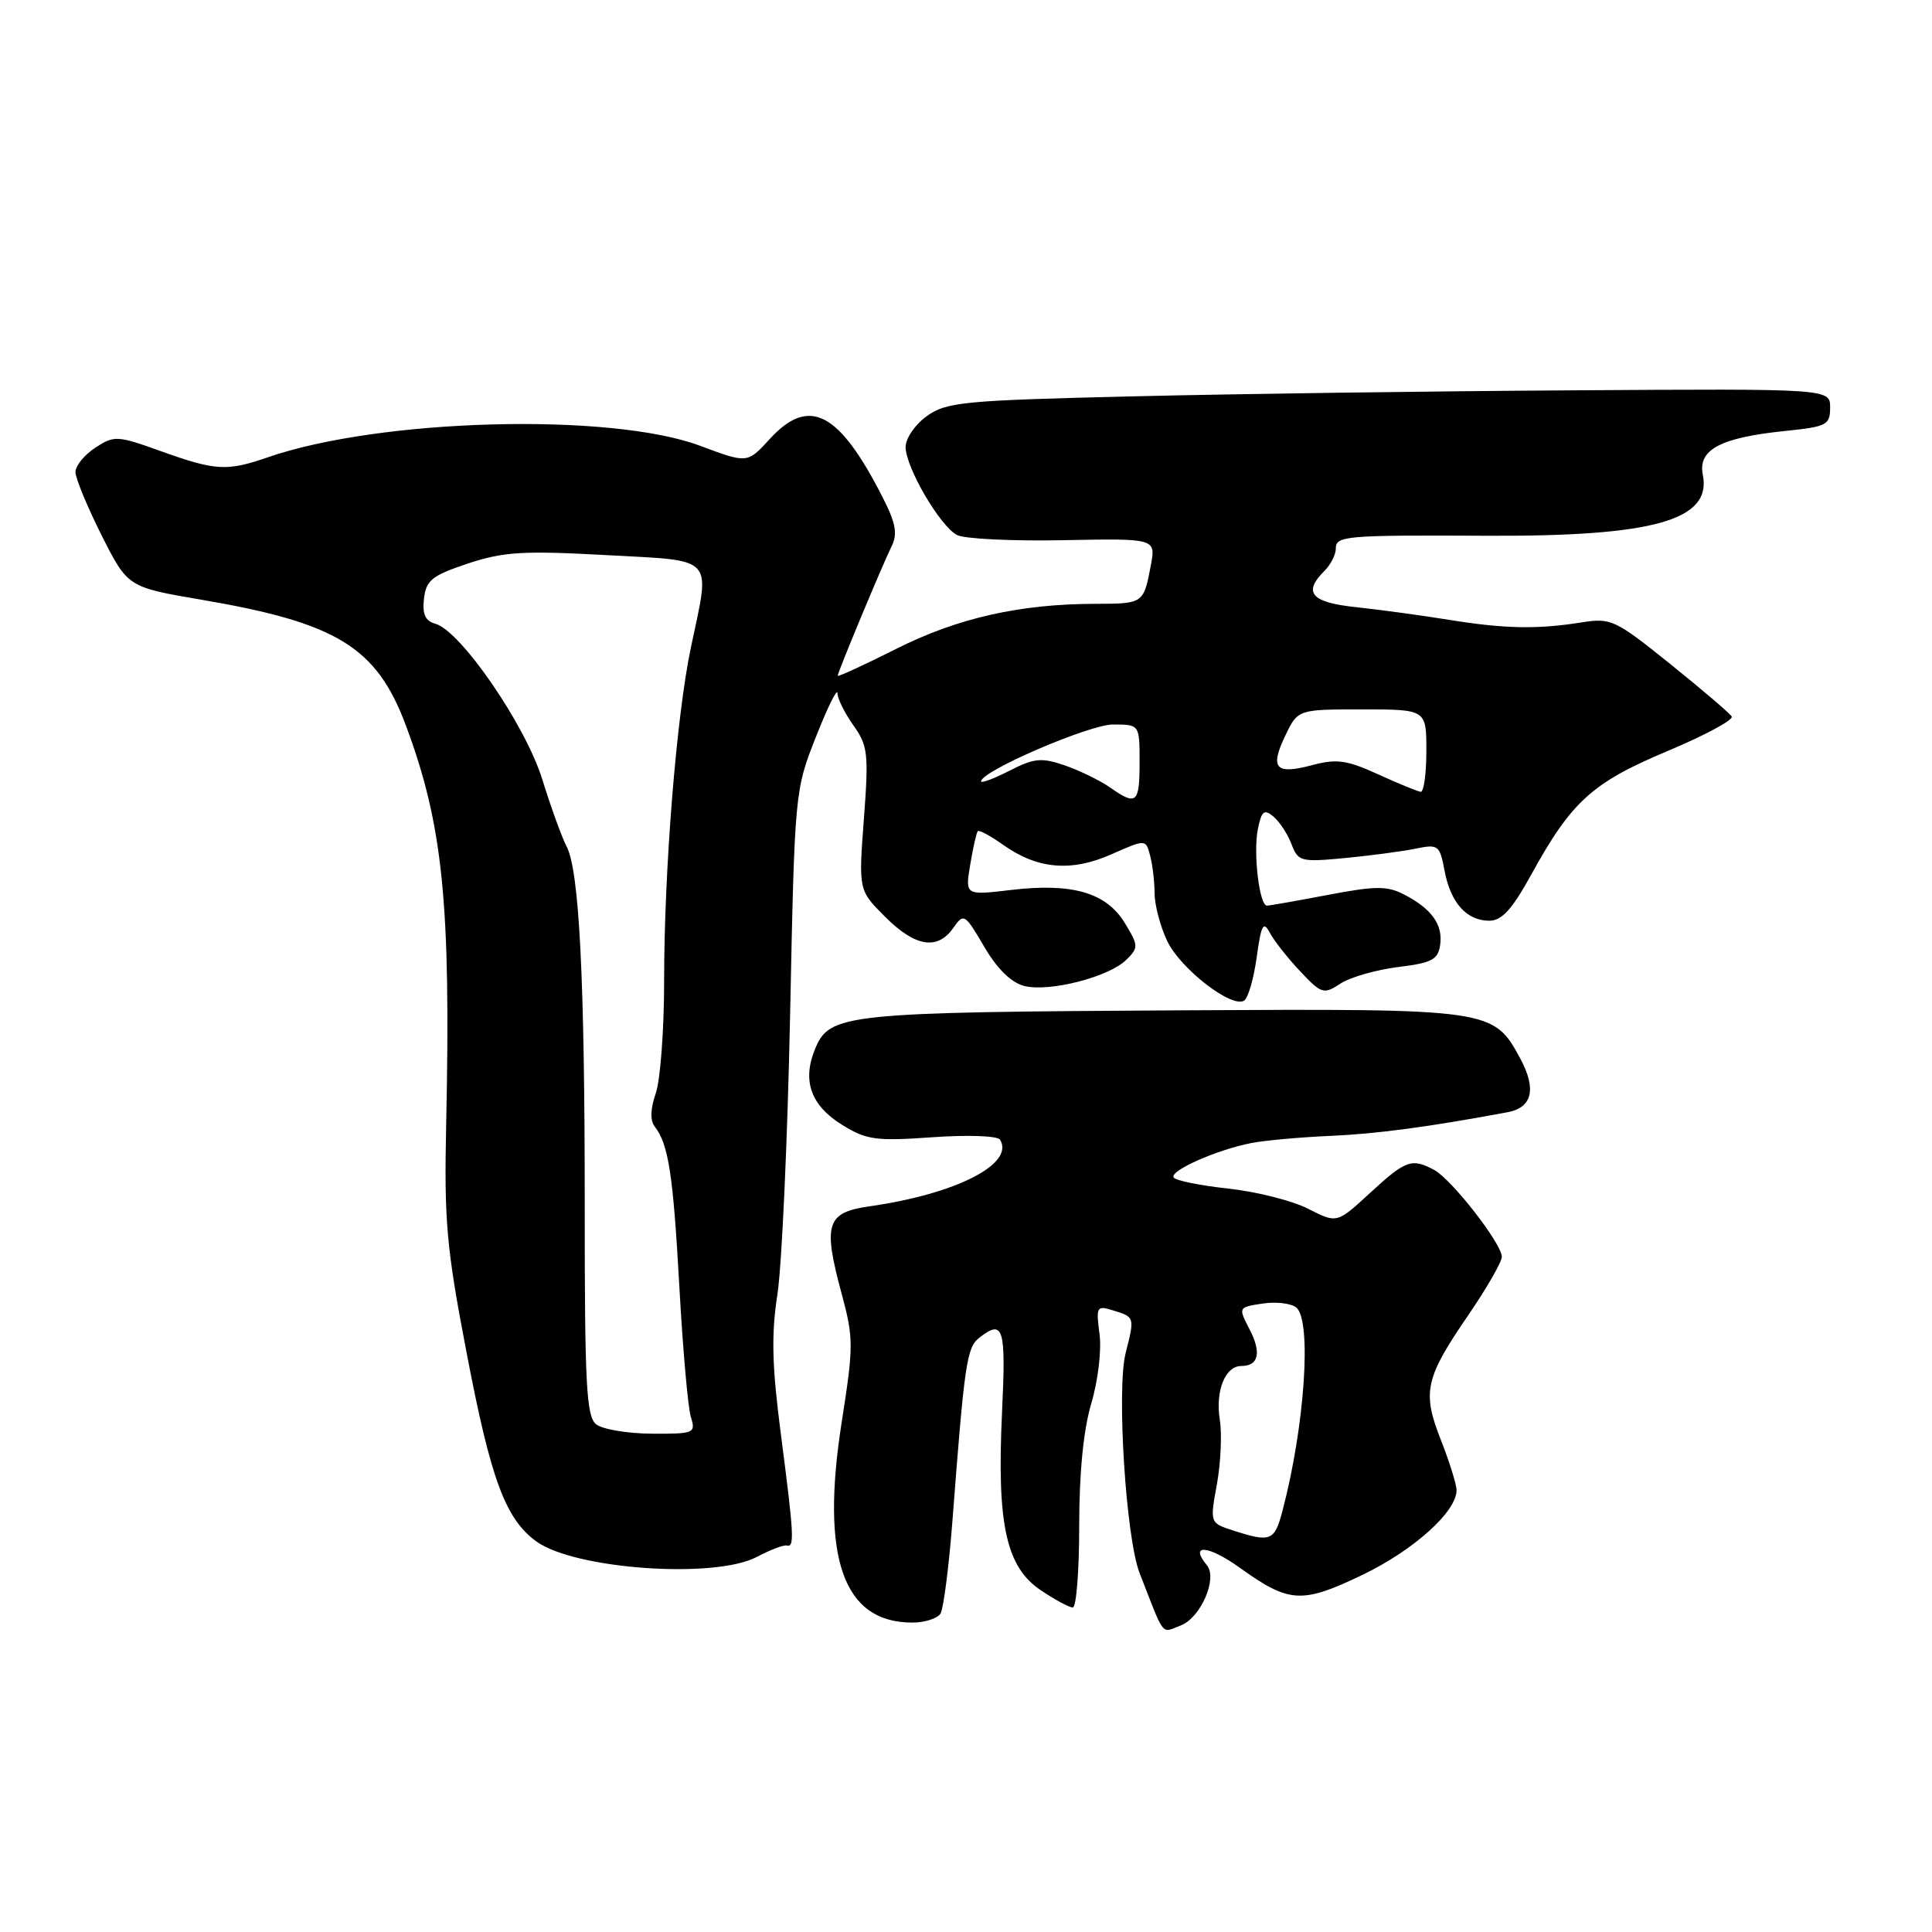 <?xml version="1.0" encoding="UTF-8" standalone="no"?>
<!DOCTYPE svg PUBLIC "-//W3C//DTD SVG 1.1//EN" "http://www.w3.org/Graphics/SVG/1.1/DTD/svg11.dtd" >
<svg xmlns="http://www.w3.org/2000/svg" xmlns:xlink="http://www.w3.org/1999/xlink" version="1.1" viewBox="0 0 256 256">
 <g >
 <path fill="currentColor"
d=" M 156.46 215.38 C 159.10 214.36 161.37 209.15 159.92 207.40 C 157.53 204.52 160.10 204.73 164.33 207.77 C 170.83 212.44 172.52 212.53 180.55 208.67 C 187.36 205.38 193.00 200.31 193.00 197.46 C 193.00 196.70 192.07 193.72 190.94 190.85 C 188.42 184.45 188.81 182.65 194.55 174.27 C 197.00 170.69 199.00 167.21 199.00 166.53 C 199.00 164.80 192.34 156.25 190.03 155.02 C 187.07 153.43 186.26 153.72 181.55 158.06 C 177.15 162.12 177.15 162.12 173.32 160.16 C 171.22 159.09 166.45 157.89 162.73 157.49 C 159.02 157.09 155.77 156.43 155.51 156.02 C 154.96 155.13 161.21 152.36 165.80 151.46 C 167.61 151.11 172.33 150.68 176.30 150.51 C 182.44 150.24 189.34 149.32 199.79 147.37 C 203.03 146.76 203.61 144.30 201.46 140.29 C 197.90 133.69 197.65 133.65 157.00 133.87 C 111.89 134.12 109.94 134.32 108.01 138.97 C 106.26 143.20 107.43 146.48 111.60 149.06 C 114.82 151.05 116.06 151.22 123.57 150.69 C 128.23 150.36 132.19 150.50 132.51 151.01 C 134.49 154.23 126.67 158.22 115.17 159.85 C 109.50 160.66 109.02 162.20 111.53 171.45 C 113.11 177.32 113.11 178.37 111.53 188.43 C 108.71 206.44 111.72 215.00 120.88 215.00 C 122.53 215.00 124.21 214.46 124.62 213.81 C 125.02 213.16 125.73 207.64 126.20 201.56 C 127.80 180.58 128.10 178.54 129.77 177.25 C 132.98 174.76 133.31 175.87 132.77 187.25 C 132.08 201.98 133.31 207.62 137.90 210.71 C 139.77 211.97 141.68 213.00 142.15 213.00 C 142.62 213.00 143.00 208.13 143.00 202.18 C 143.00 195.17 143.56 189.46 144.60 185.97 C 145.50 182.94 145.98 178.89 145.69 176.75 C 145.22 173.20 145.33 172.97 147.34 173.59 C 150.39 174.52 150.37 174.46 149.15 179.30 C 147.94 184.11 149.19 203.79 151.00 208.43 C 154.39 217.13 153.81 216.39 156.46 215.38 Z  M 100.30 206.29 C 102.06 205.36 103.84 204.68 104.25 204.79 C 105.30 205.08 105.21 203.45 103.48 190.12 C 102.29 180.97 102.18 176.88 103.02 171.45 C 103.60 167.63 104.35 151.06 104.69 134.63 C 105.30 104.91 105.31 104.73 108.12 97.63 C 109.66 93.71 110.95 91.11 110.97 91.85 C 110.98 92.59 111.94 94.51 113.09 96.13 C 115.00 98.81 115.12 99.89 114.47 108.51 C 113.76 117.96 113.76 117.96 117.28 121.48 C 121.27 125.47 124.22 125.95 126.32 122.95 C 127.71 120.97 127.84 121.06 130.41 125.44 C 132.14 128.40 134.00 130.21 135.73 130.65 C 139.05 131.48 146.93 129.46 149.23 127.19 C 150.88 125.56 150.87 125.31 149.04 122.30 C 146.59 118.28 142.11 116.97 134.01 117.92 C 127.88 118.65 127.88 118.65 128.56 114.57 C 128.93 112.33 129.38 110.34 129.56 110.14 C 129.74 109.94 131.26 110.76 132.93 111.95 C 137.46 115.17 141.94 115.56 147.27 113.20 C 151.82 111.19 151.82 111.19 152.39 113.35 C 152.71 114.53 152.98 116.78 152.99 118.35 C 152.99 119.92 153.75 122.77 154.66 124.69 C 156.39 128.34 163.19 133.62 164.85 132.59 C 165.38 132.27 166.13 129.67 166.52 126.83 C 167.11 122.54 167.40 121.99 168.25 123.58 C 168.81 124.64 170.61 126.93 172.27 128.69 C 175.11 131.71 175.39 131.79 177.62 130.33 C 178.92 129.48 182.35 128.50 185.24 128.14 C 189.74 127.59 190.55 127.17 190.83 125.19 C 191.21 122.51 189.70 120.41 186.02 118.51 C 183.81 117.37 182.24 117.38 175.95 118.58 C 171.85 119.36 168.22 120.00 167.88 120.00 C 166.87 120.00 166.04 113.03 166.67 109.88 C 167.16 107.45 167.50 107.17 168.73 108.19 C 169.54 108.87 170.62 110.51 171.13 111.85 C 172.01 114.17 172.36 114.25 178.28 113.69 C 181.70 113.36 185.90 112.80 187.62 112.44 C 190.57 111.84 190.78 111.99 191.41 115.37 C 192.21 119.62 194.33 122.00 197.34 122.00 C 199.00 122.00 200.36 120.50 202.90 115.89 C 208.23 106.19 210.97 103.71 220.95 99.52 C 225.91 97.44 229.74 95.38 229.46 94.94 C 229.19 94.50 225.52 91.36 221.31 87.98 C 214.03 82.12 213.46 81.85 209.58 82.47 C 203.69 83.41 199.36 83.32 192.00 82.13 C 188.43 81.55 182.91 80.80 179.75 80.46 C 173.73 79.83 172.60 78.54 175.50 75.64 C 176.32 74.82 177.00 73.50 177.00 72.71 C 177.00 71.00 178.13 70.90 197.00 70.99 C 219.14 71.10 226.84 68.93 225.63 62.91 C 224.97 59.58 227.95 57.99 236.50 57.11 C 242.07 56.54 242.50 56.32 242.50 54.00 C 242.50 51.50 242.50 51.50 208.50 51.72 C 189.80 51.83 163.51 52.19 150.08 52.52 C 127.74 53.05 125.42 53.27 122.83 55.12 C 121.27 56.23 120.00 58.07 120.00 59.23 C 120.00 61.91 124.53 69.68 126.80 70.89 C 127.75 71.40 134.07 71.71 140.85 71.58 C 153.16 71.34 153.16 71.34 152.49 74.91 C 151.54 79.97 151.50 80.00 145.19 80.01 C 135.14 80.02 126.87 81.89 118.75 85.98 C 114.49 88.12 111.00 89.73 111.00 89.54 C 111.00 89.07 116.89 74.93 118.14 72.39 C 118.96 70.75 118.70 69.32 116.95 65.89 C 111.15 54.50 107.19 52.47 101.96 58.21 C 99.03 61.41 99.03 61.41 92.77 59.07 C 80.89 54.63 50.34 55.45 35.47 60.60 C 30.08 62.47 28.56 62.38 21.37 59.80 C 15.52 57.70 15.13 57.68 12.62 59.33 C 11.18 60.27 10.00 61.72 10.00 62.55 C 10.00 63.37 11.56 67.14 13.46 70.93 C 16.93 77.80 16.93 77.80 26.71 79.47 C 44.68 82.53 49.91 85.75 53.79 96.15 C 58.70 109.31 59.75 119.74 59.12 149.00 C 58.84 161.79 59.16 165.36 61.83 179.26 C 65.04 196.06 66.96 201.25 71.06 204.24 C 76.13 207.94 94.76 209.25 100.30 206.29 Z  M 163.40 202.80 C 160.31 201.80 160.31 201.80 161.25 196.65 C 161.76 193.82 161.93 189.98 161.63 188.11 C 161.02 184.32 162.34 181.00 164.48 181.00 C 166.78 181.00 167.18 179.24 165.57 176.14 C 164.07 173.23 164.07 173.22 167.28 172.73 C 169.05 172.46 171.06 172.69 171.75 173.24 C 173.85 174.93 172.90 188.99 169.92 200.25 C 168.87 204.20 168.37 204.40 163.40 202.80 Z  M 78.98 188.72 C 77.70 187.68 77.47 183.38 77.48 160.00 C 77.49 129.69 76.76 115.30 75.06 112.12 C 74.45 110.96 73.01 106.99 71.86 103.29 C 69.64 96.09 61.03 83.56 57.68 82.65 C 56.35 82.28 55.94 81.38 56.18 79.32 C 56.46 76.88 57.24 76.26 62.00 74.67 C 66.72 73.11 69.32 72.95 80.25 73.55 C 94.96 74.36 94.14 73.47 91.54 85.83 C 89.63 94.90 88.00 115.24 88.00 130.00 C 88.00 136.43 87.50 143.13 86.89 144.87 C 86.18 146.92 86.13 148.48 86.75 149.27 C 88.58 151.61 89.19 155.57 90.02 170.50 C 90.47 178.75 91.16 186.51 91.54 187.75 C 92.21 189.91 92.00 190.00 86.37 189.97 C 83.14 189.95 79.82 189.39 78.98 188.72 Z  M 147.05 104.32 C 145.73 103.40 143.05 102.10 141.10 101.42 C 138.01 100.36 137.03 100.45 133.77 102.12 C 131.70 103.18 130.00 103.81 130.00 103.53 C 130.00 102.18 144.34 96.00 147.48 96.00 C 151.00 96.00 151.00 96.00 151.00 101.00 C 151.00 106.48 150.60 106.81 147.05 104.32 Z  M 182.60 102.60 C 178.47 100.71 177.11 100.52 173.88 101.38 C 169.01 102.68 168.23 101.83 170.30 97.49 C 171.97 94.00 171.97 94.00 180.48 94.00 C 189.00 94.00 189.00 94.00 189.00 99.50 C 189.00 102.53 188.66 104.96 188.25 104.92 C 187.84 104.87 185.30 103.83 182.60 102.60 Z "/>
</g>
</svg>